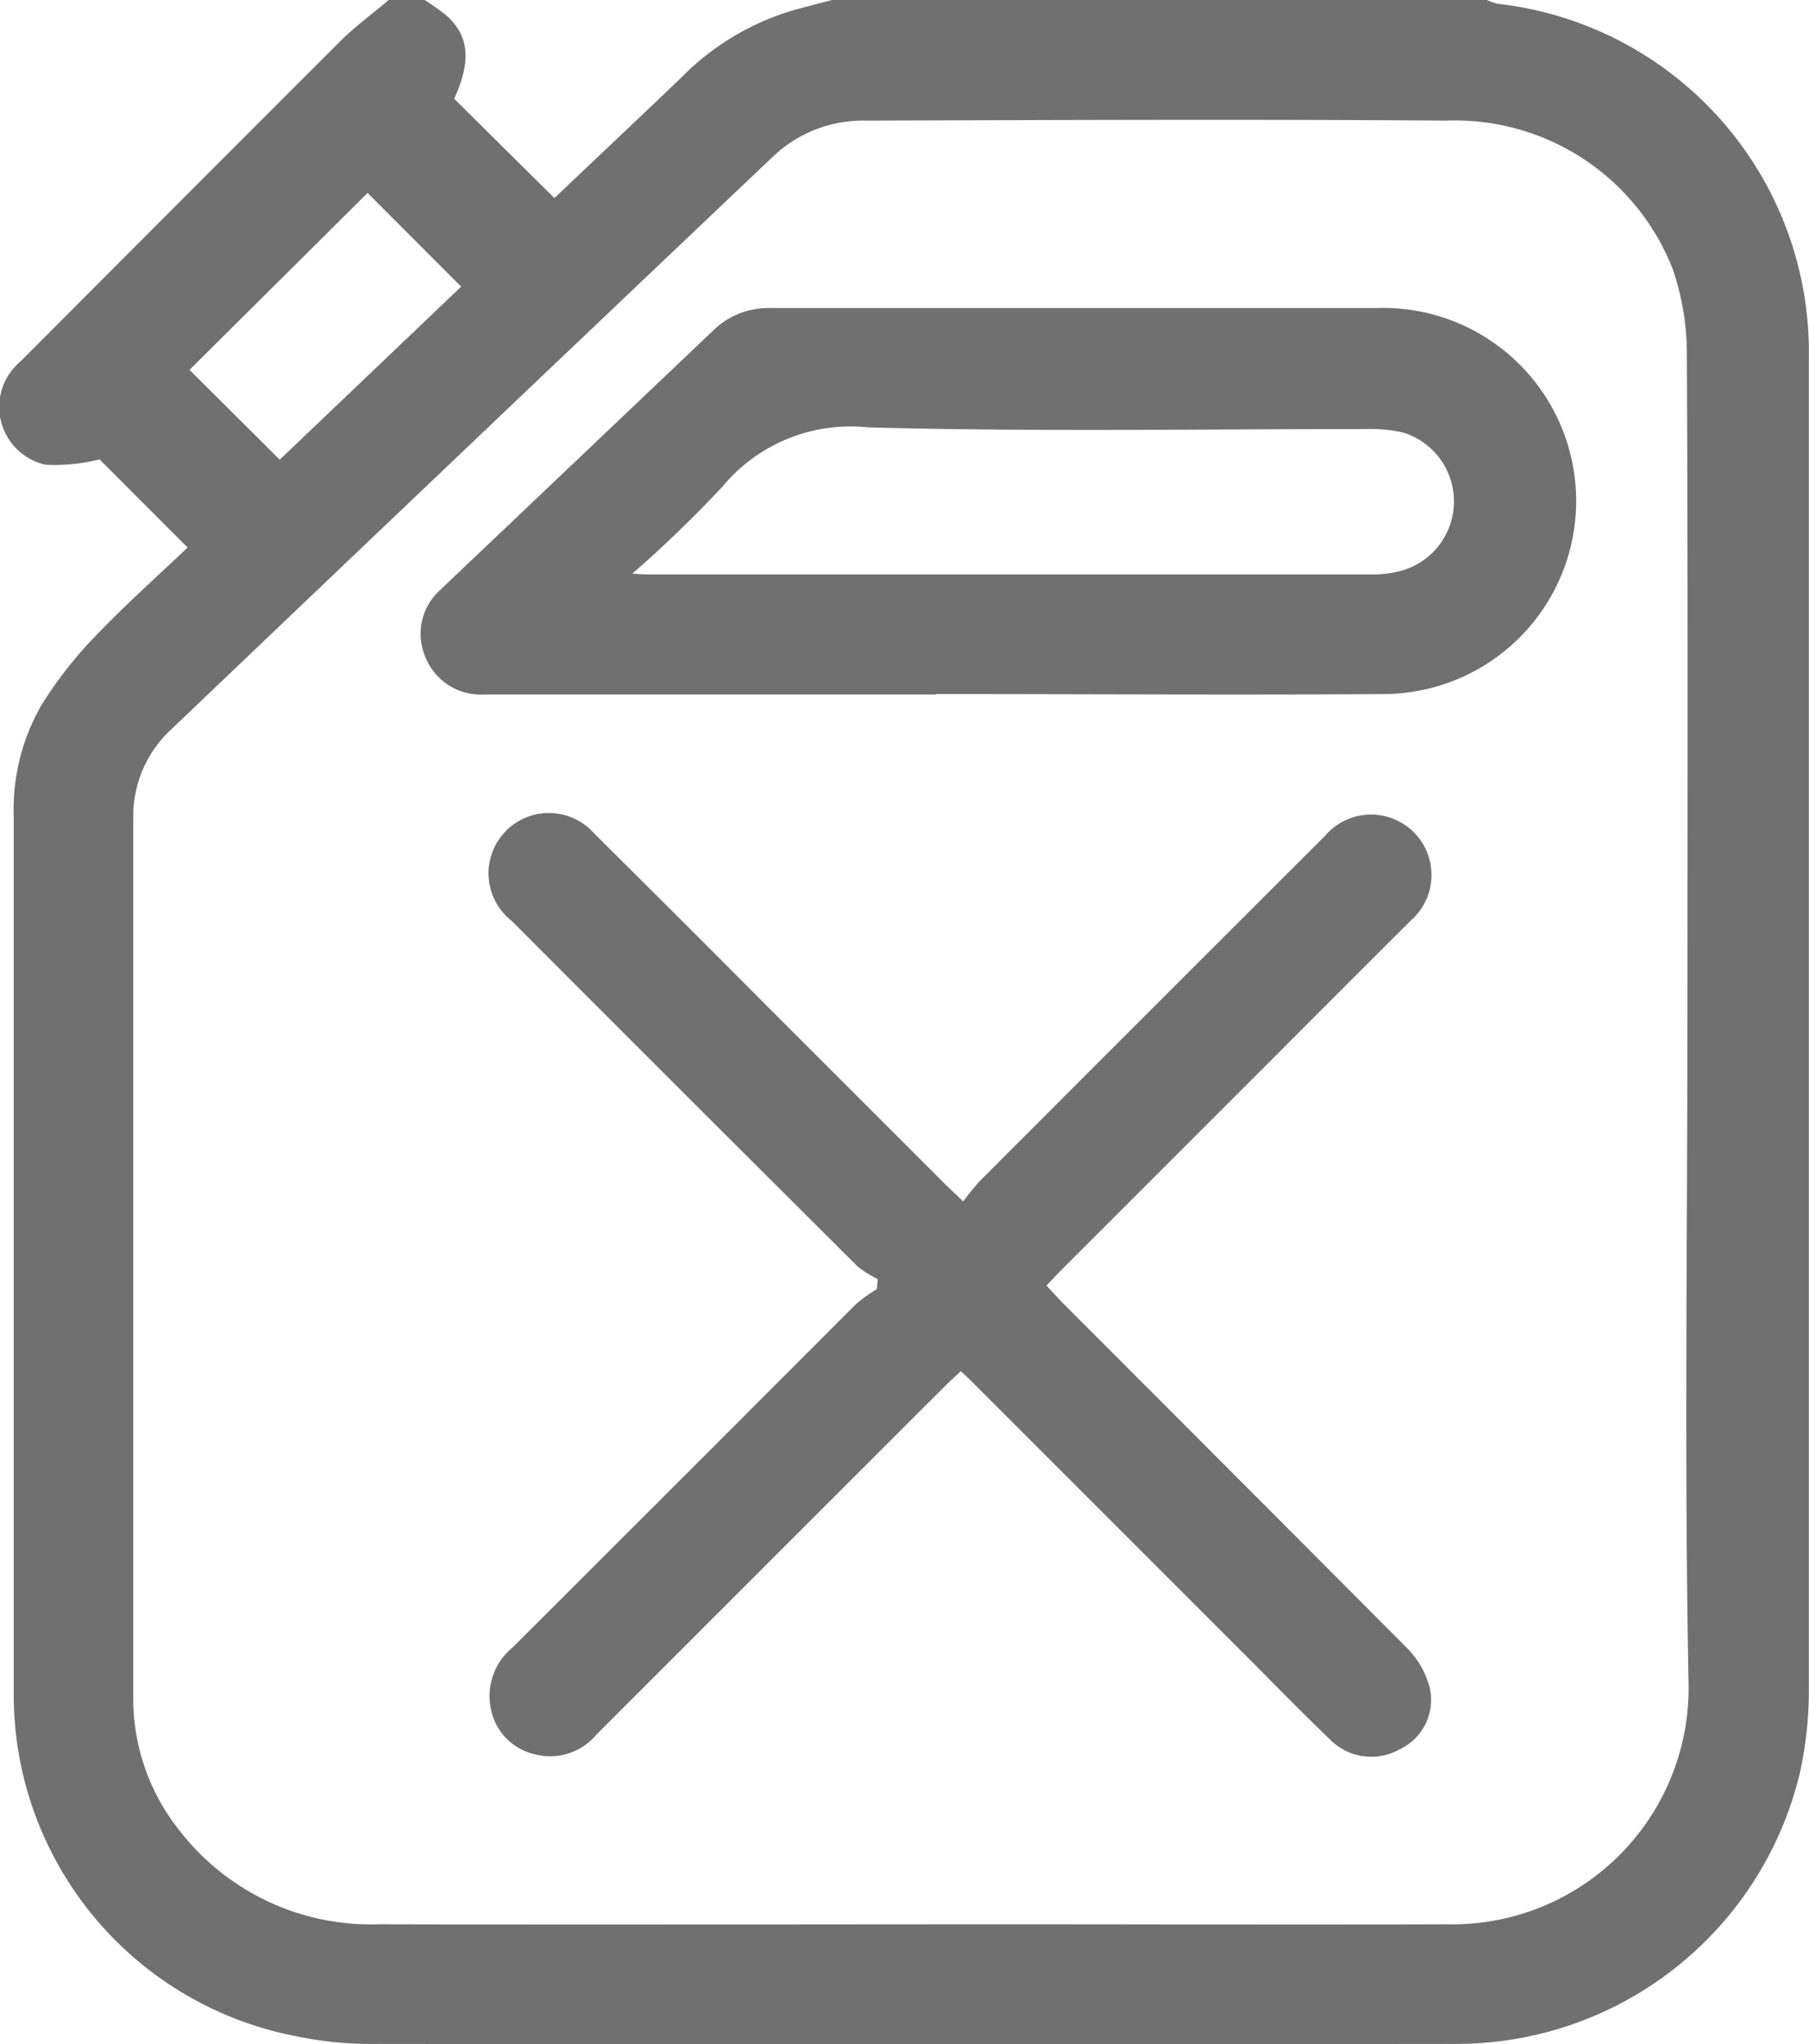 <svg id="Group_84437" data-name="Group 84437" xmlns="http://www.w3.org/2000/svg" xmlns:xlink="http://www.w3.org/1999/xlink" width="23.74" height="26.829" viewBox="0 0 23.74 26.829">
  <defs>
    <clipPath id="clip-path">
      <rect id="Rectangle_22043" data-name="Rectangle 22043" width="23.74" height="26.829" fill="#707070"/>
    </clipPath>
  </defs>
  <g id="Group_84436" data-name="Group 84436" clip-path="url(#clip-path)">
    <path id="Path_37589" data-name="Path 37589" d="M5.1,0h.472a3,3,0,0,1,.288.205c.3.271.325.6.1,1.091L7.276,2.6C7.826,2.075,8.4,1.538,8.959,1A3.407,3.407,0,0,1,10.4.138c.172-.049.346-.092.519-.138h8.594a.741.741,0,0,0,.144.05,4.6,4.6,0,0,1,4.081,4.641q0,8.723,0,17.446a5.037,5.037,0,0,1-.12,1.141,4.634,4.634,0,0,1-4.495,3.547q-7.164.009-14.329,0a4.788,4.788,0,0,1-.933-.106A4.565,4.565,0,0,1,.18,22.24q0-5.763,0-11.526A2.744,2.744,0,0,1,.54,9.261a5.337,5.337,0,0,1,.7-.9c.4-.42.836-.807,1.222-1.175L1.306,6.029A2.419,2.419,0,0,1,.6,6.1.778.778,0,0,1,.272,4.741q2.1-2.108,4.2-4.207C4.669.341,4.893.177,5.1,0M22.145,13.413c0-2.917.007-5.833-.008-8.75a3.43,3.43,0,0,0-.183-1.125,3.068,3.068,0,0,0-2.977-1.955c-2.532-.019-5.065-.008-7.6,0a1.713,1.713,0,0,0-1.22.46Q6.2,5.8,2.249,9.571a1.548,1.548,0,0,0-.5,1.169q0,5.763,0,11.526a2.769,2.769,0,0,0,.6,1.75,3.177,3.177,0,0,0,2.622,1.239c2.777.007,5.554,0,8.331,0,1.895,0,3.79.007,5.685,0a3.1,3.1,0,0,0,3.172-3.172c-.055-2.889-.015-5.78-.015-8.671M3.671,6.033,6.052,3.762,4.824,2.532,2.487,4.854,3.671,6.033" transform="translate(0)" fill="#707070"/>
    <path id="Path_37590" data-name="Path 37590" d="M97.918,157.738a3.276,3.276,0,0,1,.212-.263q2.267-2.271,4.538-4.538a.793.793,0,1,1,1.13,1.107q-.891.887-1.778,1.778l-2.8,2.8c-.067.067-.131.136-.207.216.073.078.136.148.2.215q2.268,2.269,4.532,4.543a1.141,1.141,0,0,1,.3.53.717.717,0,0,1-.4.8.76.76,0,0,1-.917-.136c-.384-.369-.755-.751-1.132-1.128l-3.537-3.538c-.049-.049-.1-.1-.171-.161-.072.067-.141.129-.207.195q-2.288,2.287-4.575,4.575a.794.794,0,0,1-.828.252.759.759,0,0,1-.558-.6.825.825,0,0,1,.29-.8q2.252-2.248,4.5-4.5a1.957,1.957,0,0,1,.277-.2l.012-.132a1.4,1.4,0,0,1-.266-.167q-2.273-2.264-4.54-4.536a.792.792,0,1,1,1.085-1.145q1.135,1.125,2.261,2.258l2.334,2.334c.061.061.125.12.239.229" transform="translate(-85.28 -141.966)" fill="#707070"/>
    <path id="Path_37591" data-name="Path 37591" d="M85.609,62.791q-2.96,0-5.921,0a.78.78,0,0,1-.782-.5.77.77,0,0,1,.211-.882l.037-.037q1.767-1.678,3.532-3.357a1.034,1.034,0,0,1,.756-.295c2.646,0,5.292,0,7.938,0a2.534,2.534,0,1,1,.123,5.066c-1.965.013-3.93,0-5.895,0Zm-3.984-1.586c.1.007.139.011.173.011q4.779,0,9.559,0a1.478,1.478,0,0,0,.336-.042.945.945,0,0,0,.04-1.822,1.982,1.982,0,0,0-.493-.044c-2.174,0-4.348.037-6.52-.022a2.185,2.185,0,0,0-1.912.777,15.95,15.95,0,0,1-1.183,1.143" transform="translate(-73.327 -53.677)" fill="#707070"/>
  </g>
</svg>
